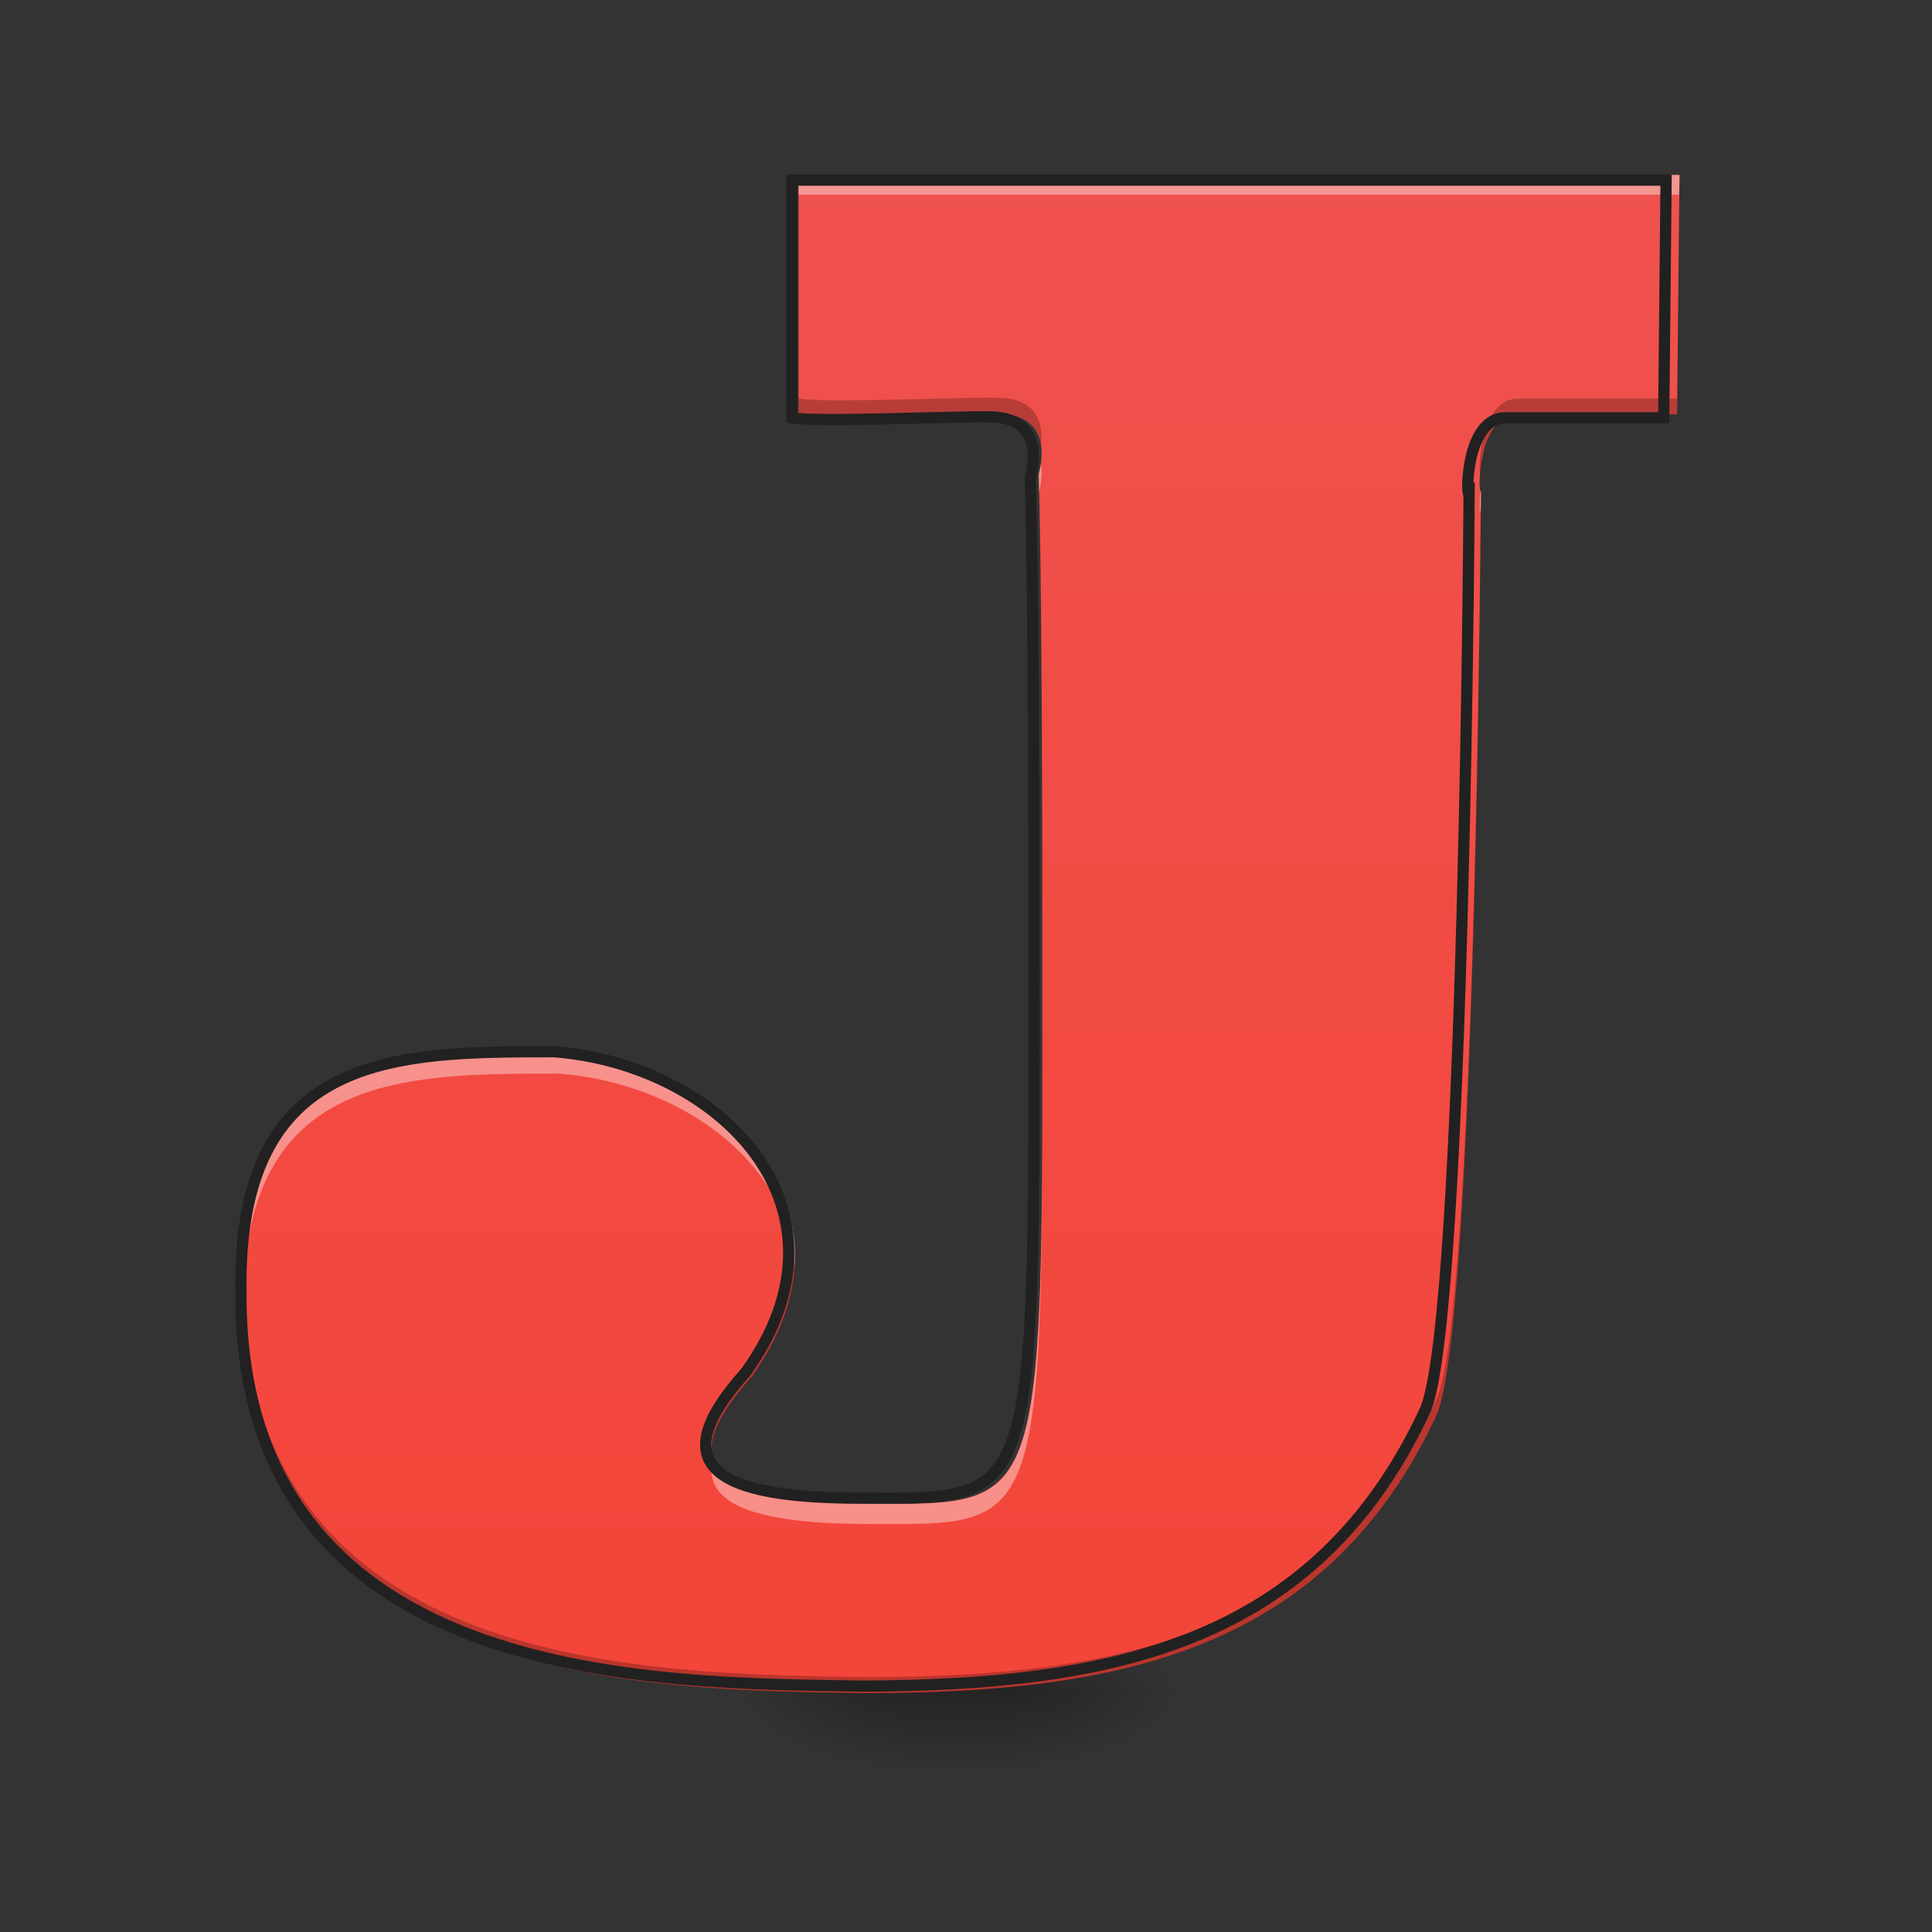 <svg height="16" viewBox="0 0 16 16" width="16" xmlns="http://www.w3.org/2000/svg" xmlns:xlink="http://www.w3.org/1999/xlink"><rect x="0" y="0" width="16" height="16" fill="#333333" stroke="none"/><linearGradient id="a" gradientUnits="userSpaceOnUse" x1="6.781" x2="6.781" y1="14.017" y2="14.678"><stop offset="0" stop-opacity=".275"/><stop offset="1" stop-opacity="0"/></linearGradient><linearGradient id="b"><stop offset="0" stop-opacity=".314"/><stop offset=".222" stop-opacity=".275"/><stop offset="1" stop-opacity="0"/></linearGradient><radialGradient id="c" cx="450.909" cy="189.579" gradientTransform="matrix(0 -.039 -.07 -0 21.6 31.798)" gradientUnits="userSpaceOnUse" r="21.167" xlink:href="#b"/><radialGradient id="d" cx="450.909" cy="189.579" gradientTransform="matrix(-0 .039 .07 0 -5.724 -3.764)" gradientUnits="userSpaceOnUse" r="21.167" xlink:href="#b"/><radialGradient id="e" cx="450.909" cy="189.579" gradientTransform="matrix(-0 -.039 .07 -0 -5.724 31.798)" gradientUnits="userSpaceOnUse" r="21.167" xlink:href="#b"/><radialGradient id="f" cx="450.909" cy="189.579" gradientTransform="matrix(0 .039 -.07 0 21.6 -3.764)" gradientUnits="userSpaceOnUse" r="21.167" xlink:href="#b"/><linearGradient id="g" gradientUnits="userSpaceOnUse" x1="7.938" x2="7.938" y1="16.002" y2=".125"><stop offset="0" stop-color="#f44336"/><stop offset="1" stop-color="#ef5350"/></linearGradient><path d="m7.441 13.77h.992v.91h-.992zm0 0" fill="url(#a)"/><path d="m8.434 14.016h1.324v-.66h-1.324zm0 0" fill="url(#c)"/><path d="m7.441 14.016h-1.324v.664h1.324zm0 0" fill="url(#d)"/><path d="m7.441 14.016h-1.324v-.66h1.324zm0 0" fill="url(#e)"/><path d="m8.434 14.016h1.324v.664h-1.324zm0 0" fill="url(#f)"/><path d="m6.613 1.449v1.984c.203.039 1.289-.012 1.652-.008.5.008.336.504.336.504s.031.805.031 3.742c0 4.914.066 4.785-1.473 4.781-1.312 0-1.574-.34-.934-1.051.98-1.367-.215-2.566-1.598-2.676-1.32 0-2.645 0-2.617 1.992-.027 3.297 3.418 3.277 5.188 3.305 2.062-.008 3.793-.336 4.707-2.32.324-.84.359-7.633.359-7.633-.027.023-.027-.637.305-.637h1.32l.02-1.984zm0 0" fill="url(#g)"/><path d="m6.613 1.449v.164h7.293l.004-.164zm2.008 2.391c-.008.055-.02.09-.02.09s0 .047.004.148c.008-.039.031-.137.016-.238zm3.641.227c-.012.098-.008.172 0 .172.004-.066.004-.168.004-.168-.004 0-.004 0-.004-.004zm-7.633 4.66c-1.32 0-2.645 0-2.617 1.992v.051c.023-1.879 1.32-1.879 2.617-1.879 1 .078 1.898.727 1.953 1.598.059-.953-.895-1.68-1.953-1.762zm4.004.195c0 3.641-.078 3.535-1.473 3.531-.781 0-1.191-.121-1.258-.367-.082.359.32.531 1.258.535 1.418.004 1.473.105 1.473-3.699zm0 0" fill="#fff" fill-opacity=".392"/><path d="m13.91 1.449-.02 1.852h-1.32c-.297 0-.328.527-.312.621.016-.188.086-.488.312-.488h1.32zm-5.719 1.844c-.422.004-1.387.043-1.578.008v.133c.203.039 1.289-.012 1.652-.008.258.004.34.137.355.266.02-.148-.004-.395-.355-.398-.02 0-.047 0-.074 0zm.414.621c-.004.008-.004.016-.004.016s.031.805.031 3.742v.863c0-.309 0-.641 0-1 0-2.344-.02-3.316-.027-3.621zm3.66.156c-.008.691-.055 6.707-.359 7.496-.914 1.988-2.645 2.316-4.707 2.324-1.766-.031-5.199-.008-5.188-3.285v.113c-.027 3.297 3.418 3.277 5.188 3.305 2.062-.008 3.793-.336 4.707-2.32.324-.84.359-7.633.359-7.633zm-5.684 6.266c-.012.293-.121.609-.355.934-.254.277-.367.5-.328.668.027-.145.137-.324.328-.535.27-.375.375-.734.355-1.066zm0 0" fill-opacity=".235"/><path d="m211.605-168.629v63.494c6.499 1.25 41.246-.375 52.87-.25 15.998.25 10.749 16.123 10.749 16.123s1 25.748 1 119.739c0 157.235 2.125 153.11-47.12 152.985-41.996 0-50.37-10.874-29.872-33.622 31.372-43.746-6.874-82.117-51.12-85.617-42.246 0-84.617 0-83.742 63.744-.875 105.49 109.365 104.865 165.984 105.74 65.994-.25 121.363-10.749 150.611-74.243 10.374-26.872 11.499-244.227 11.499-244.227-.875.75-.875-20.373 9.749-20.373h42.246l.625-63.494zm0 0" fill="none" stroke="#212121" stroke-width="3" transform="matrix(.031 0 0 .031 0 6.719)"/></svg>